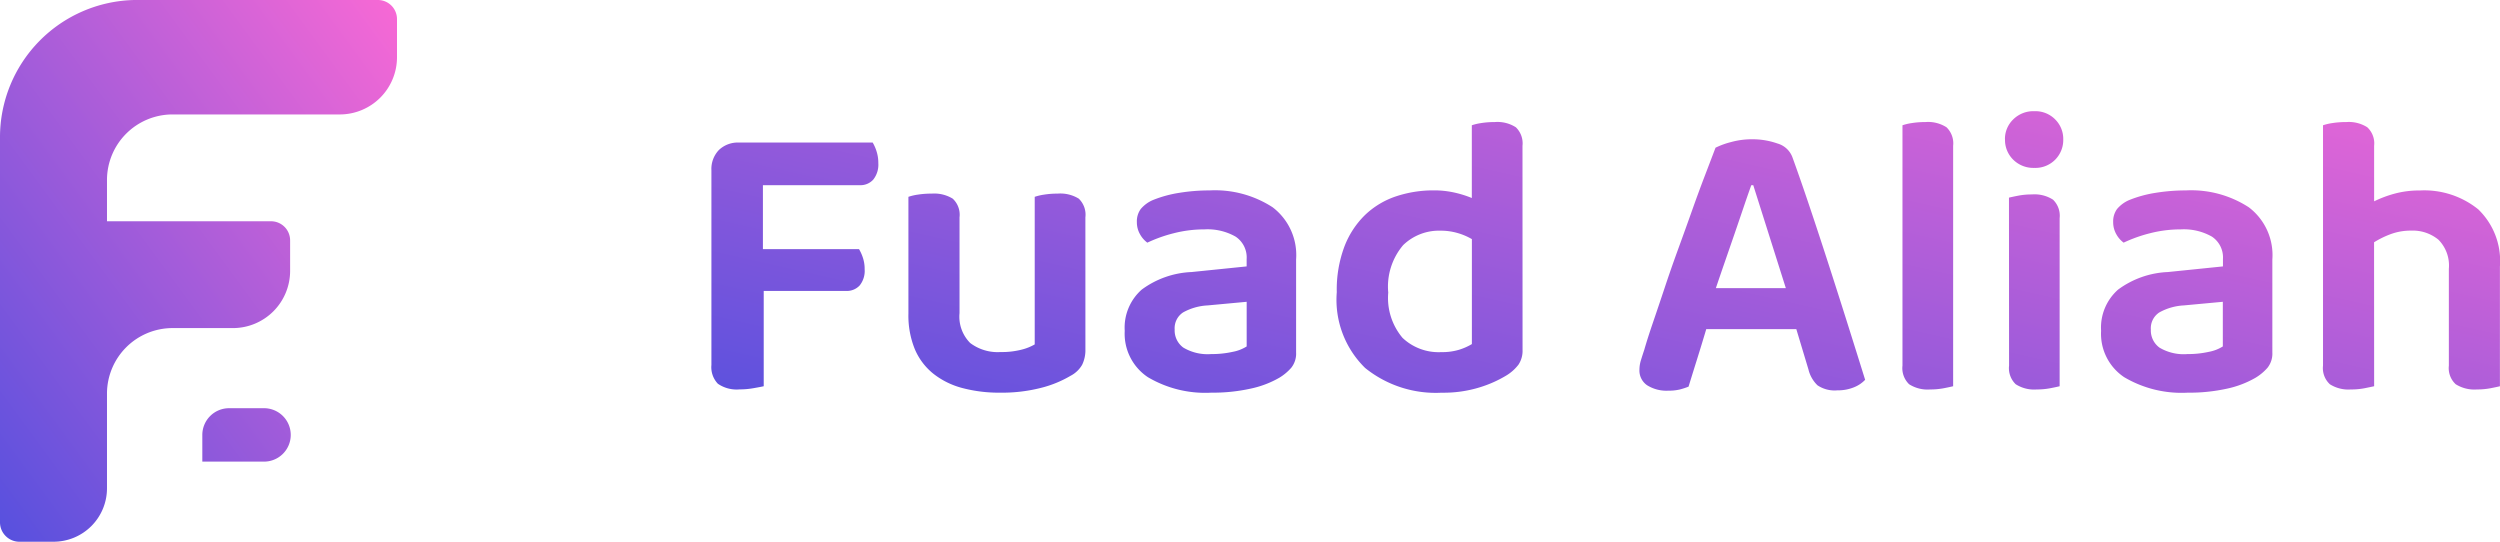 <svg xmlns="http://www.w3.org/2000/svg" xmlns:xlink="http://www.w3.org/1999/xlink" width="161.65" height="35.029" viewBox="0 0 161.65 35.029">
  <defs>
    <linearGradient id="linear-gradient" x1="1" x2="0" y2="1" gradientUnits="objectBoundingBox">
      <stop offset="0" stop-color="#f869d5"/>
      <stop offset="1" stop-color="#5650de"/>
    </linearGradient>
  </defs>
  <g id="logo" transform="translate(-8327 -7960)">
    <path id="Path_1823" data-name="Path 1823" d="M3.456,35.029l-2.221,0A1.257,1.257,0,0,1,0,33.8V8.881A8.878,8.878,0,0,1,8.7,0l0,0H24.436A1.235,1.235,0,0,1,25.67,1.233V3.7a3.7,3.7,0,0,1-3.7,3.7H11.107s0,0,0,0,0,0,0,0h0a4.242,4.242,0,0,0-4.189,4.194v2.713H17.525a1.235,1.235,0,0,1,1.234,1.234v1.973a3.7,3.7,0,0,1-3.7,3.7H11.107s0,0,0,0,0,0,0,0h0a4.242,4.242,0,0,0-4.189,4.193v6.167a3.455,3.455,0,0,1-3.455,3.454Zm13.575-5.18H13.082V28.122a1.729,1.729,0,0,1,1.728-1.727h2.221a1.727,1.727,0,1,1,0,3.453Z" transform="translate(8327 7960)" fill="url(#linear-gradient)"/>
    <path id="Path_1824" data-name="Path 1824" d="M12.428-15.782a2.66,2.66,0,0,1,.247.559,2.413,2.413,0,0,1,.117.767,1.553,1.553,0,0,1-.325,1.066,1.11,1.11,0,0,1-.871.364H5.33v4.134h6.214a2.728,2.728,0,0,1,.247.546,2.294,2.294,0,0,1,.117.754,1.5,1.5,0,0,1-.325,1.053,1.13,1.13,0,0,1-.871.351H5.382V-.026Q5.148.026,4.719.1a5.008,5.008,0,0,1-.9.078,2.132,2.132,0,0,1-1.4-.364A1.553,1.553,0,0,1,2-1.4V-13.988A1.774,1.774,0,0,1,2.483-15.3,1.774,1.774,0,0,1,3.8-15.782ZM26.182-2.418a2.167,2.167,0,0,1-.208,1A1.832,1.832,0,0,1,25.22-.7a7.175,7.175,0,0,1-1.911.78A10.16,10.16,0,0,1,20.67.39a9.254,9.254,0,0,1-2.444-.3,5.12,5.12,0,0,1-1.872-.923,4.054,4.054,0,0,1-1.2-1.586,5.738,5.738,0,0,1-.416-2.288v-7.566a3.379,3.379,0,0,1,.611-.143,5.66,5.66,0,0,1,.9-.065,2.286,2.286,0,0,1,1.352.325,1.415,1.415,0,0,1,.442,1.209v6.188a2.415,2.415,0,0,0,.689,1.937,2.949,2.949,0,0,0,1.963.585,5.144,5.144,0,0,0,1.365-.156,3.256,3.256,0,0,0,.845-.338v-9.542a3.379,3.379,0,0,1,.611-.143,5.478,5.478,0,0,1,.871-.065,2.277,2.277,0,0,1,1.365.325,1.438,1.438,0,0,1,.429,1.209Zm8.138.312A6.174,6.174,0,0,0,35.7-2.249a2.575,2.575,0,0,0,.91-.351V-5.486l-2.522.234A3.636,3.636,0,0,0,32.5-4.8a1.218,1.218,0,0,0-.546,1.105,1.374,1.374,0,0,0,.559,1.17A3.069,3.069,0,0,0,34.32-2.106Zm-.1-10.582A6.839,6.839,0,0,1,38.285-11.6a3.88,3.88,0,0,1,1.521,3.38V-2.21a1.468,1.468,0,0,1-.312.988,3.242,3.242,0,0,1-.78.65,6.319,6.319,0,0,1-1.846.7A11.3,11.3,0,0,1,34.32.39a7.283,7.283,0,0,1-4.095-1,3.373,3.373,0,0,1-1.5-3,3.276,3.276,0,0,1,1.1-2.665A5.821,5.821,0,0,1,33.046-7.41l3.562-.364v-.468A1.616,1.616,0,0,0,35.893-9.7a3.667,3.667,0,0,0-2.015-.468,7.914,7.914,0,0,0-1.976.247,9.223,9.223,0,0,0-1.716.611,1.694,1.694,0,0,1-.481-.559,1.553,1.553,0,0,1-.195-.767,1.359,1.359,0,0,1,.247-.845,2.12,2.12,0,0,1,.793-.585,7.718,7.718,0,0,1,1.716-.468A12.163,12.163,0,0,1,34.216-12.688Zm20.228,10.3a1.621,1.621,0,0,1-.26.962,2.854,2.854,0,0,1-.78.7,7.672,7.672,0,0,1-1.716.767,7.9,7.9,0,0,1-2.47.351,7.272,7.272,0,0,1-4.953-1.6,6.162,6.162,0,0,1-1.833-4.9,7.937,7.937,0,0,1,.494-2.951A5.694,5.694,0,0,1,44.265-11.1a5.338,5.338,0,0,1,1.989-1.2,7.607,7.607,0,0,1,2.47-.39,5.924,5.924,0,0,1,1.326.143,6.8,6.8,0,0,1,1.118.351V-16.9a3.379,3.379,0,0,1,.611-.143,5.478,5.478,0,0,1,.871-.065,2.209,2.209,0,0,1,1.365.338,1.443,1.443,0,0,1,.429,1.2Zm-3.276-7.15a4,4,0,0,0-.91-.39,3.873,3.873,0,0,0-1.118-.156,3.327,3.327,0,0,0-2.418.936,4.145,4.145,0,0,0-.962,3.068,4,4,0,0,0,.923,2.925,3.39,3.39,0,0,0,2.509.923,3.775,3.775,0,0,0,1.157-.156,3.8,3.8,0,0,0,.819-.364ZM72.15-3.718H66.326q-.286.962-.611,2T65.182,0a4.7,4.7,0,0,1-.559.182,2.987,2.987,0,0,1-.741.078A2.348,2.348,0,0,1,62.5-.091a1.154,1.154,0,0,1-.494-1A2.087,2.087,0,0,1,62.1-1.7q.091-.3.221-.689.208-.728.559-1.755t.754-2.236q.4-1.209.871-2.5t.9-2.5q.429-1.209.832-2.262t.689-1.807a5.017,5.017,0,0,1,1-.364,5.037,5.037,0,0,1,1.339-.182,4.857,4.857,0,0,1,1.664.273,1.456,1.456,0,0,1,.962.871q.52,1.43,1.144,3.289t1.261,3.835q.637,1.976,1.235,3.874T76.6-.442a2.029,2.029,0,0,1-.715.481,2.727,2.727,0,0,1-1.079.2,1.982,1.982,0,0,1-1.287-.325,2.115,2.115,0,0,1-.585-1.027Zm-2.912-9.308q-.234.65-.507,1.456t-.572,1.677q-.3.871-.611,1.768t-.6,1.755h4.524l-2.106-6.656Zm13.052,13q-.208.052-.611.13a4.585,4.585,0,0,1-.871.078,2.209,2.209,0,0,1-1.365-.338,1.443,1.443,0,0,1-.429-1.2V-16.9a3.379,3.379,0,0,1,.611-.143,5.478,5.478,0,0,1,.871-.065,2.209,2.209,0,0,1,1.365.338,1.443,1.443,0,0,1,.429,1.2ZM85.9-12.22q.208-.052.611-.13a4.586,4.586,0,0,1,.871-.078,2.209,2.209,0,0,1,1.365.338,1.443,1.443,0,0,1,.429,1.2V-.026q-.208.052-.611.13A4.585,4.585,0,0,1,87.7.182a2.209,2.209,0,0,1-1.365-.338,1.443,1.443,0,0,1-.429-1.2Zm-.26-3.77a1.754,1.754,0,0,1,.533-1.287,1.848,1.848,0,0,1,1.365-.533,1.8,1.8,0,0,1,1.352.533,1.776,1.776,0,0,1,.52,1.287,1.808,1.808,0,0,1-.52,1.313,1.8,1.8,0,0,1-1.352.533,1.848,1.848,0,0,1-1.365-.533A1.784,1.784,0,0,1,85.644-15.99Zm11.8,13.884a6.174,6.174,0,0,0,1.378-.143,2.575,2.575,0,0,0,.91-.351V-5.486l-2.522.234a3.636,3.636,0,0,0-1.586.455,1.218,1.218,0,0,0-.546,1.105,1.374,1.374,0,0,0,.559,1.17A3.069,3.069,0,0,0,97.448-2.106Zm-.1-10.582a6.839,6.839,0,0,1,4.069,1.092,3.88,3.88,0,0,1,1.521,3.38V-2.21a1.468,1.468,0,0,1-.312.988,3.242,3.242,0,0,1-.78.65A6.319,6.319,0,0,1,100,.13a11.3,11.3,0,0,1-2.548.26,7.283,7.283,0,0,1-4.1-1,3.373,3.373,0,0,1-1.495-3,3.276,3.276,0,0,1,1.1-2.665A5.821,5.821,0,0,1,96.174-7.41l3.562-.364v-.468A1.616,1.616,0,0,0,99.021-9.7a3.667,3.667,0,0,0-2.015-.468,7.914,7.914,0,0,0-1.976.247,9.223,9.223,0,0,0-1.716.611,1.694,1.694,0,0,1-.481-.559,1.553,1.553,0,0,1-.195-.767,1.359,1.359,0,0,1,.247-.845,2.12,2.12,0,0,1,.793-.585,7.718,7.718,0,0,1,1.716-.468A12.163,12.163,0,0,1,97.344-12.688ZM109.512-.026q-.234.052-.624.13A4.532,4.532,0,0,1,108,.182a2.218,2.218,0,0,1-1.352-.338,1.42,1.42,0,0,1-.442-1.2V-16.9a3.379,3.379,0,0,1,.611-.143,5.66,5.66,0,0,1,.9-.065,2.218,2.218,0,0,1,1.352.338,1.42,1.42,0,0,1,.442,1.2v3.588a7.427,7.427,0,0,1,1.313-.494,6.1,6.1,0,0,1,1.651-.208,5.541,5.541,0,0,1,3.77,1.222,4.634,4.634,0,0,1,1.4,3.692V-.026q-.208.052-.611.13a4.585,4.585,0,0,1-.871.078,2.27,2.27,0,0,1-1.378-.338,1.42,1.42,0,0,1-.442-1.2V-7.618a2.369,2.369,0,0,0-.676-1.885,2.606,2.606,0,0,0-1.768-.585,3.722,3.722,0,0,0-1.3.221,5.808,5.808,0,0,0-1.092.533Z" transform="translate(8371 7985)" fill="url(#linear-gradient)"/>
  </g>
</svg>
